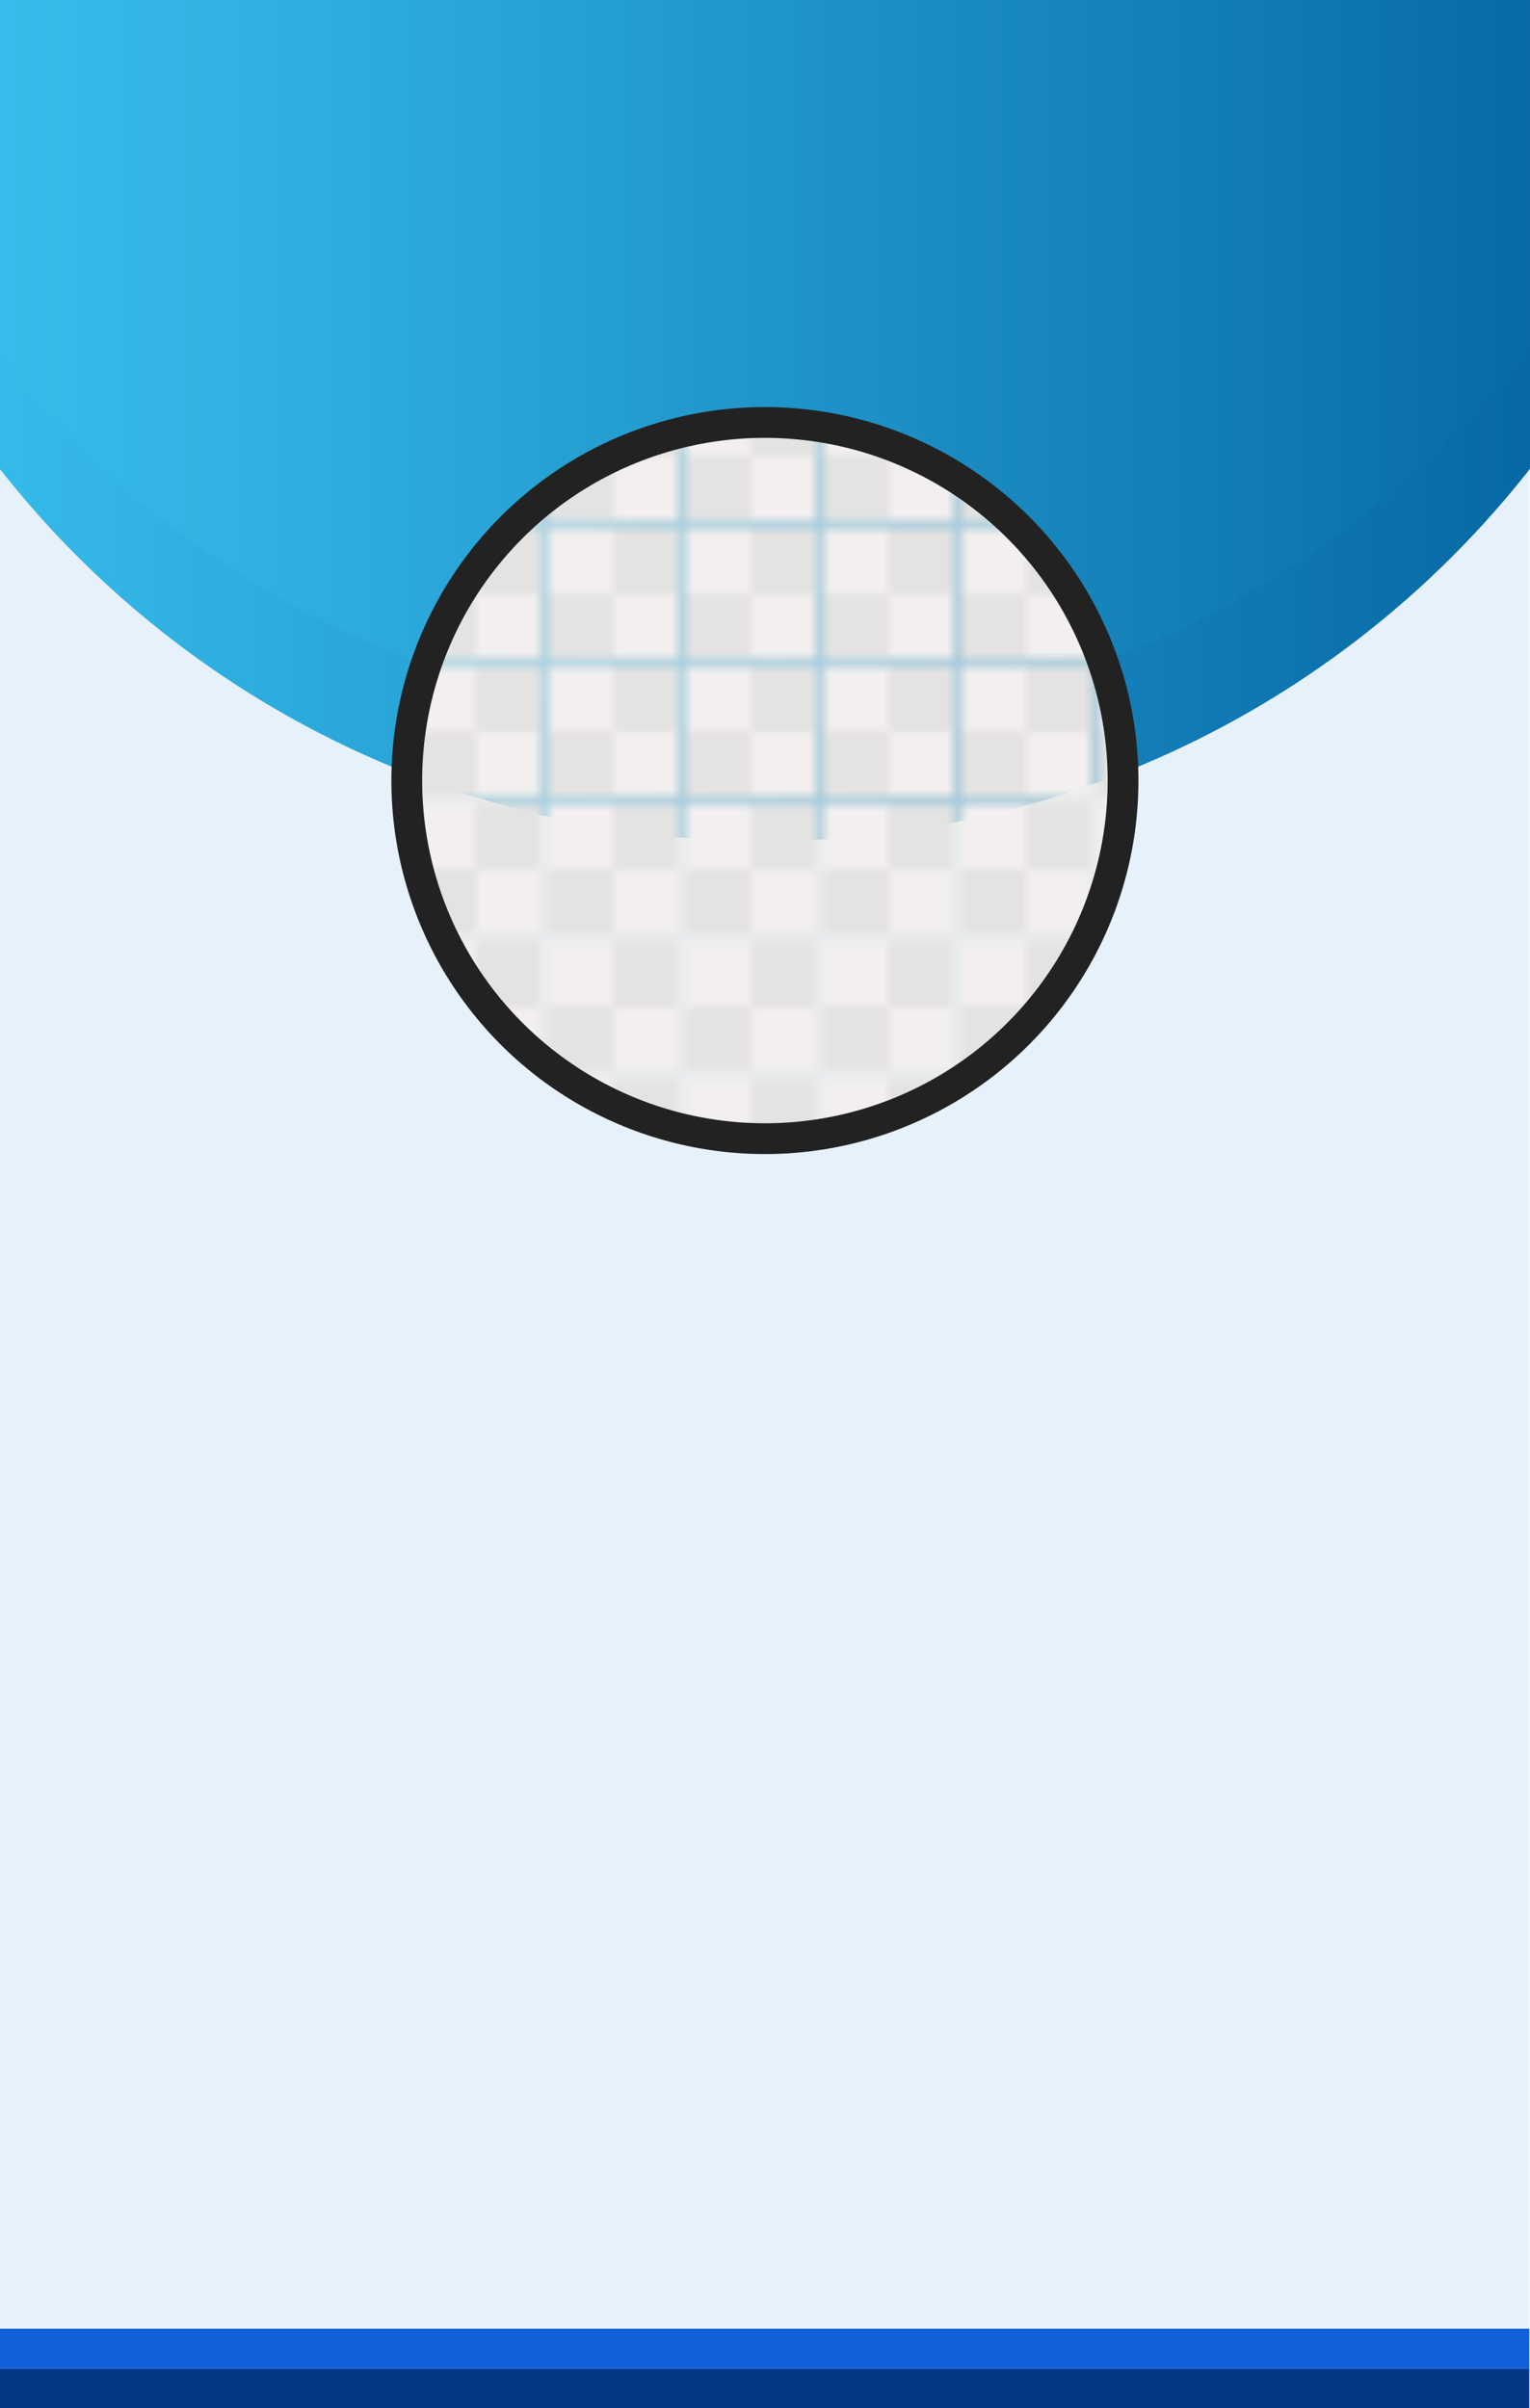 <svg xmlns="http://www.w3.org/2000/svg" xmlns:xlink="http://www.w3.org/1999/xlink" viewBox="0 0 153.07 240.94"><defs><style>.cls-1,.cls-2{fill:none;}.cls-1{stroke:#222;stroke-linecap:round;stroke-linejoin:round;stroke-width:3.08px;}.cls-3{fill:#f2efee;}.cls-4{fill:#e4e3e2;}.cls-5{isolation:isolate;}.cls-6{fill:#e6f1fc;}.cls-11,.cls-12,.cls-6,.cls-8{mix-blend-mode:screen;}.cls-7{fill:url(#linear-gradient);}.cls-8{fill:url(#linear-gradient-2);}.cls-9{clip-path:url(#clip-path);}.cls-10{fill:url(#Nueva_muestra_de_motivo_3);}.cls-11{fill:#043884;}.cls-12{fill:#125fdb;}</style><linearGradient id="linear-gradient" x1="-20.74" y1="-13.09" x2="173.78" y2="-13.09" gradientTransform="translate(13.15 -57.95) rotate(45)" gradientUnits="userSpaceOnUse"><stop offset="0" stop-color="#3cc5f2"/><stop offset="1" stop-color="#005e9c"/></linearGradient><linearGradient id="linear-gradient-2" x1="-21.22" y1="-24.74" x2="173.3" y2="-24.74" gradientTransform="translate(4.78 -61.02) rotate(45)" gradientUnits="userSpaceOnUse"><stop offset="0" stop-color="#3cc5f2"/><stop offset="0.24" stop-color="#30b1e1"/><stop offset="0.73" stop-color="#127eb6"/><stop offset="1" stop-color="#005e9c"/></linearGradient><clipPath id="clip-path"><circle class="cls-1" cx="76.52" cy="78.1" r="35.83" transform="translate(-10.41 144.41) rotate(-82.92)"/></clipPath><pattern id="Nueva_muestra_de_motivo_3" data-name="Nueva muestra de motivo 3" width="13" height="13" patternTransform="translate(-7.54 -23.26) scale(1.06)" patternUnits="userSpaceOnUse" viewBox="0 0 13 13"><rect class="cls-2" width="13" height="13"/><rect class="cls-3" width="6.5" height="6.5"/><rect class="cls-4" x="6.5" width="6.5" height="6.5"/><rect class="cls-4" y="6.5" width="6.5" height="6.5"/><rect class="cls-3" x="6.5" y="6.5" width="6.5" height="6.5"/></pattern></defs><g class="cls-5"><g id="Layer_1" data-name="Layer 1"><rect class="cls-6" x="-40.05" y="39.95" width="233" height="153.1" transform="translate(192.95 40.05) rotate(90)"/><circle class="cls-7" cx="76.52" cy="-13.09" r="97.26" transform="translate(31.67 50.27) rotate(-45)"/><circle class="cls-8" cx="76.04" cy="-24.74" r="97.26" transform="translate(39.76 46.52) rotate(-45)"/><g class="cls-9"><rect class="cls-10" x="17.78" y="36.59" width="117.49" height="176.24"/></g><circle class="cls-1" cx="76.52" cy="78.1" r="35.83" transform="translate(-10.41 144.41) rotate(-82.92)"/><rect class="cls-11" y="237" width="153" height="4"/><rect class="cls-12" y="233" width="153" height="4"/></g></g></svg>